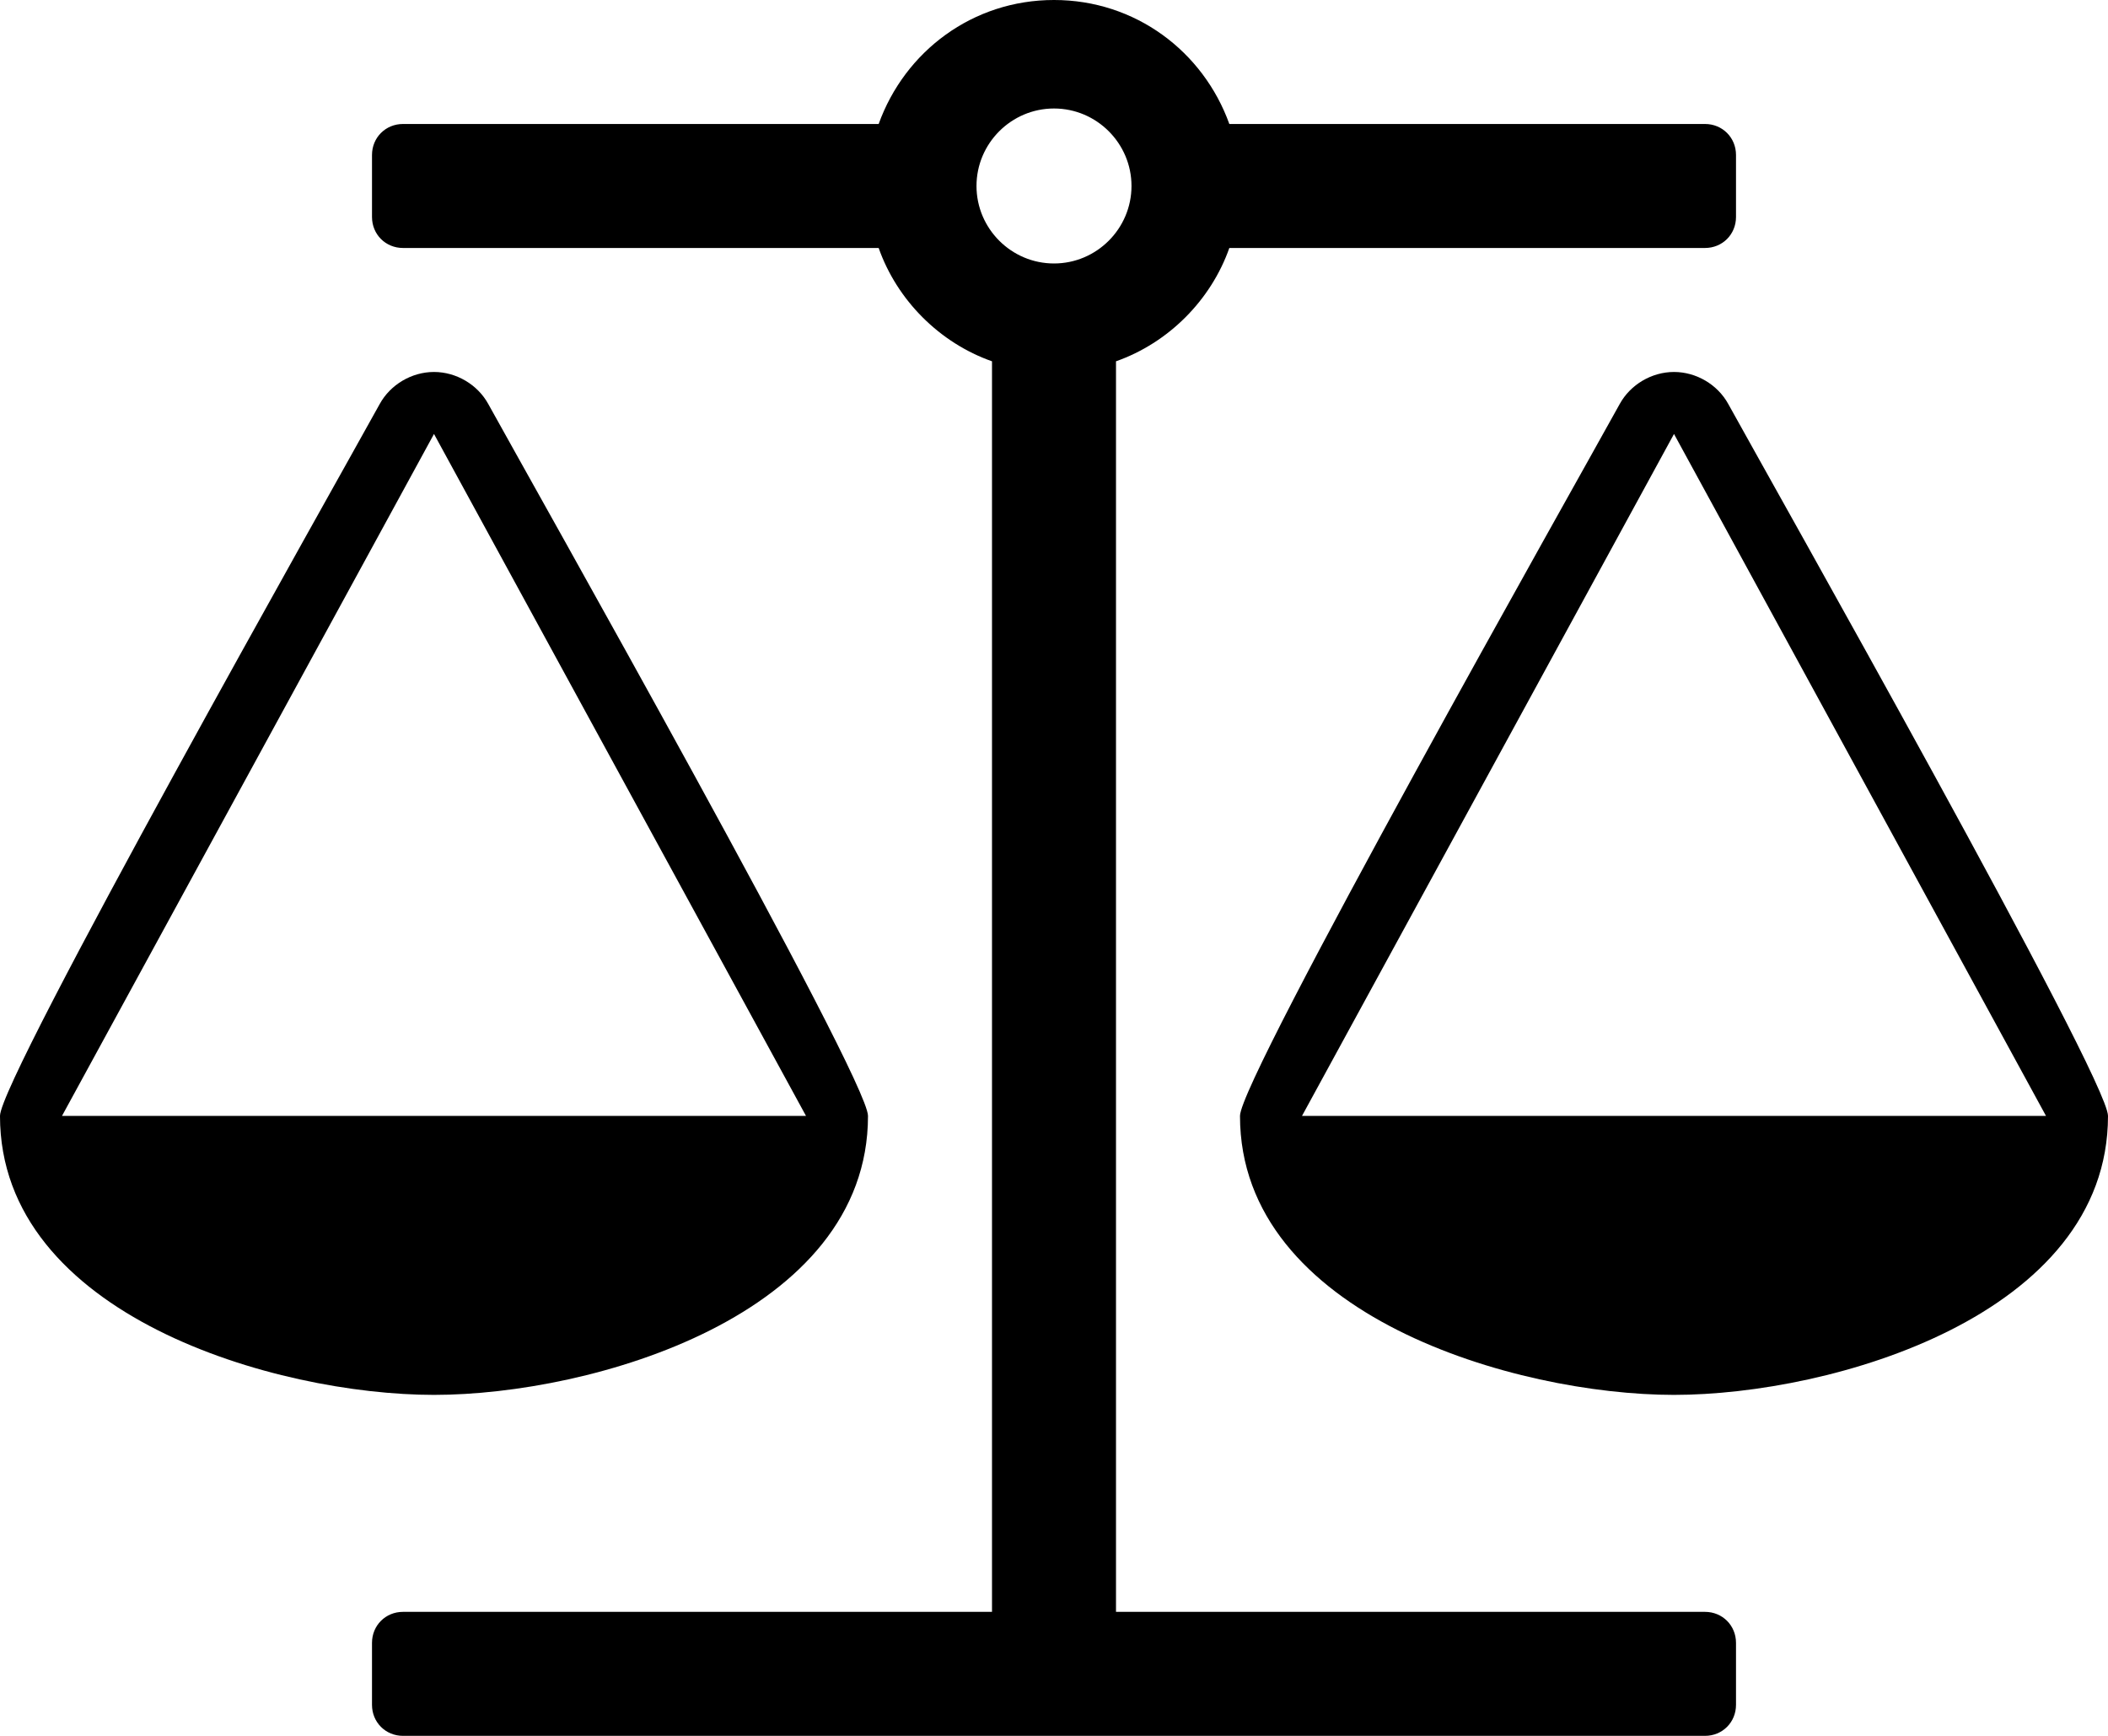 <svg xmlns="http://www.w3.org/2000/svg" width="34" height="28" viewBox="0 0 34 28"><path d="M27 7l-6 11h12zm-20 0l-6 11h12zm12.828-3c-.297.844-.984 1.531-1.828 1.828v20.172h9.5c.281 0 .5.219.5.5v1c0 .281-.219.5-.5.5h-21c-.281 0-.5-.219-.5-.5v-1c0-.281.219-.5.5-.5h9.5v-20.172c-.844-.297-1.531-.984-1.828-1.828h-7.672c-.281 0-.5-.219-.5-.5v-1c0-.281.219-.5.5-.5h7.672c.422-1.172 1.516-2 2.828-2s2.406.828 2.828 2h7.672c.281 0 .5.219.5.5v1c0 .281-.219.5-.5.5h-7.672zm-2.828.25c.688 0 1.25-.562 1.25-1.25s-.562-1.25-1.25-1.25-1.25.562-1.25 1.25.562 1.25 1.25 1.25zm17 13.75c0 3.219-4.453 4.5-7 4.5s-7-1.281-7-4.5c0-.609 5.453-10.266 6.125-11.484.172-.313.516-.516.875-.516s.703.203.875.516c.672 1.219 6.125 10.875 6.125 11.484zm-20 0c0 3.219-4.453 4.5-7 4.5s-7-1.281-7-4.5c0-.609 5.453-10.266 6.125-11.484.172-.313.516-.516.875-.516s.703.203.875.516c.672 1.219 6.125 10.875 6.125 11.484z"/></svg>